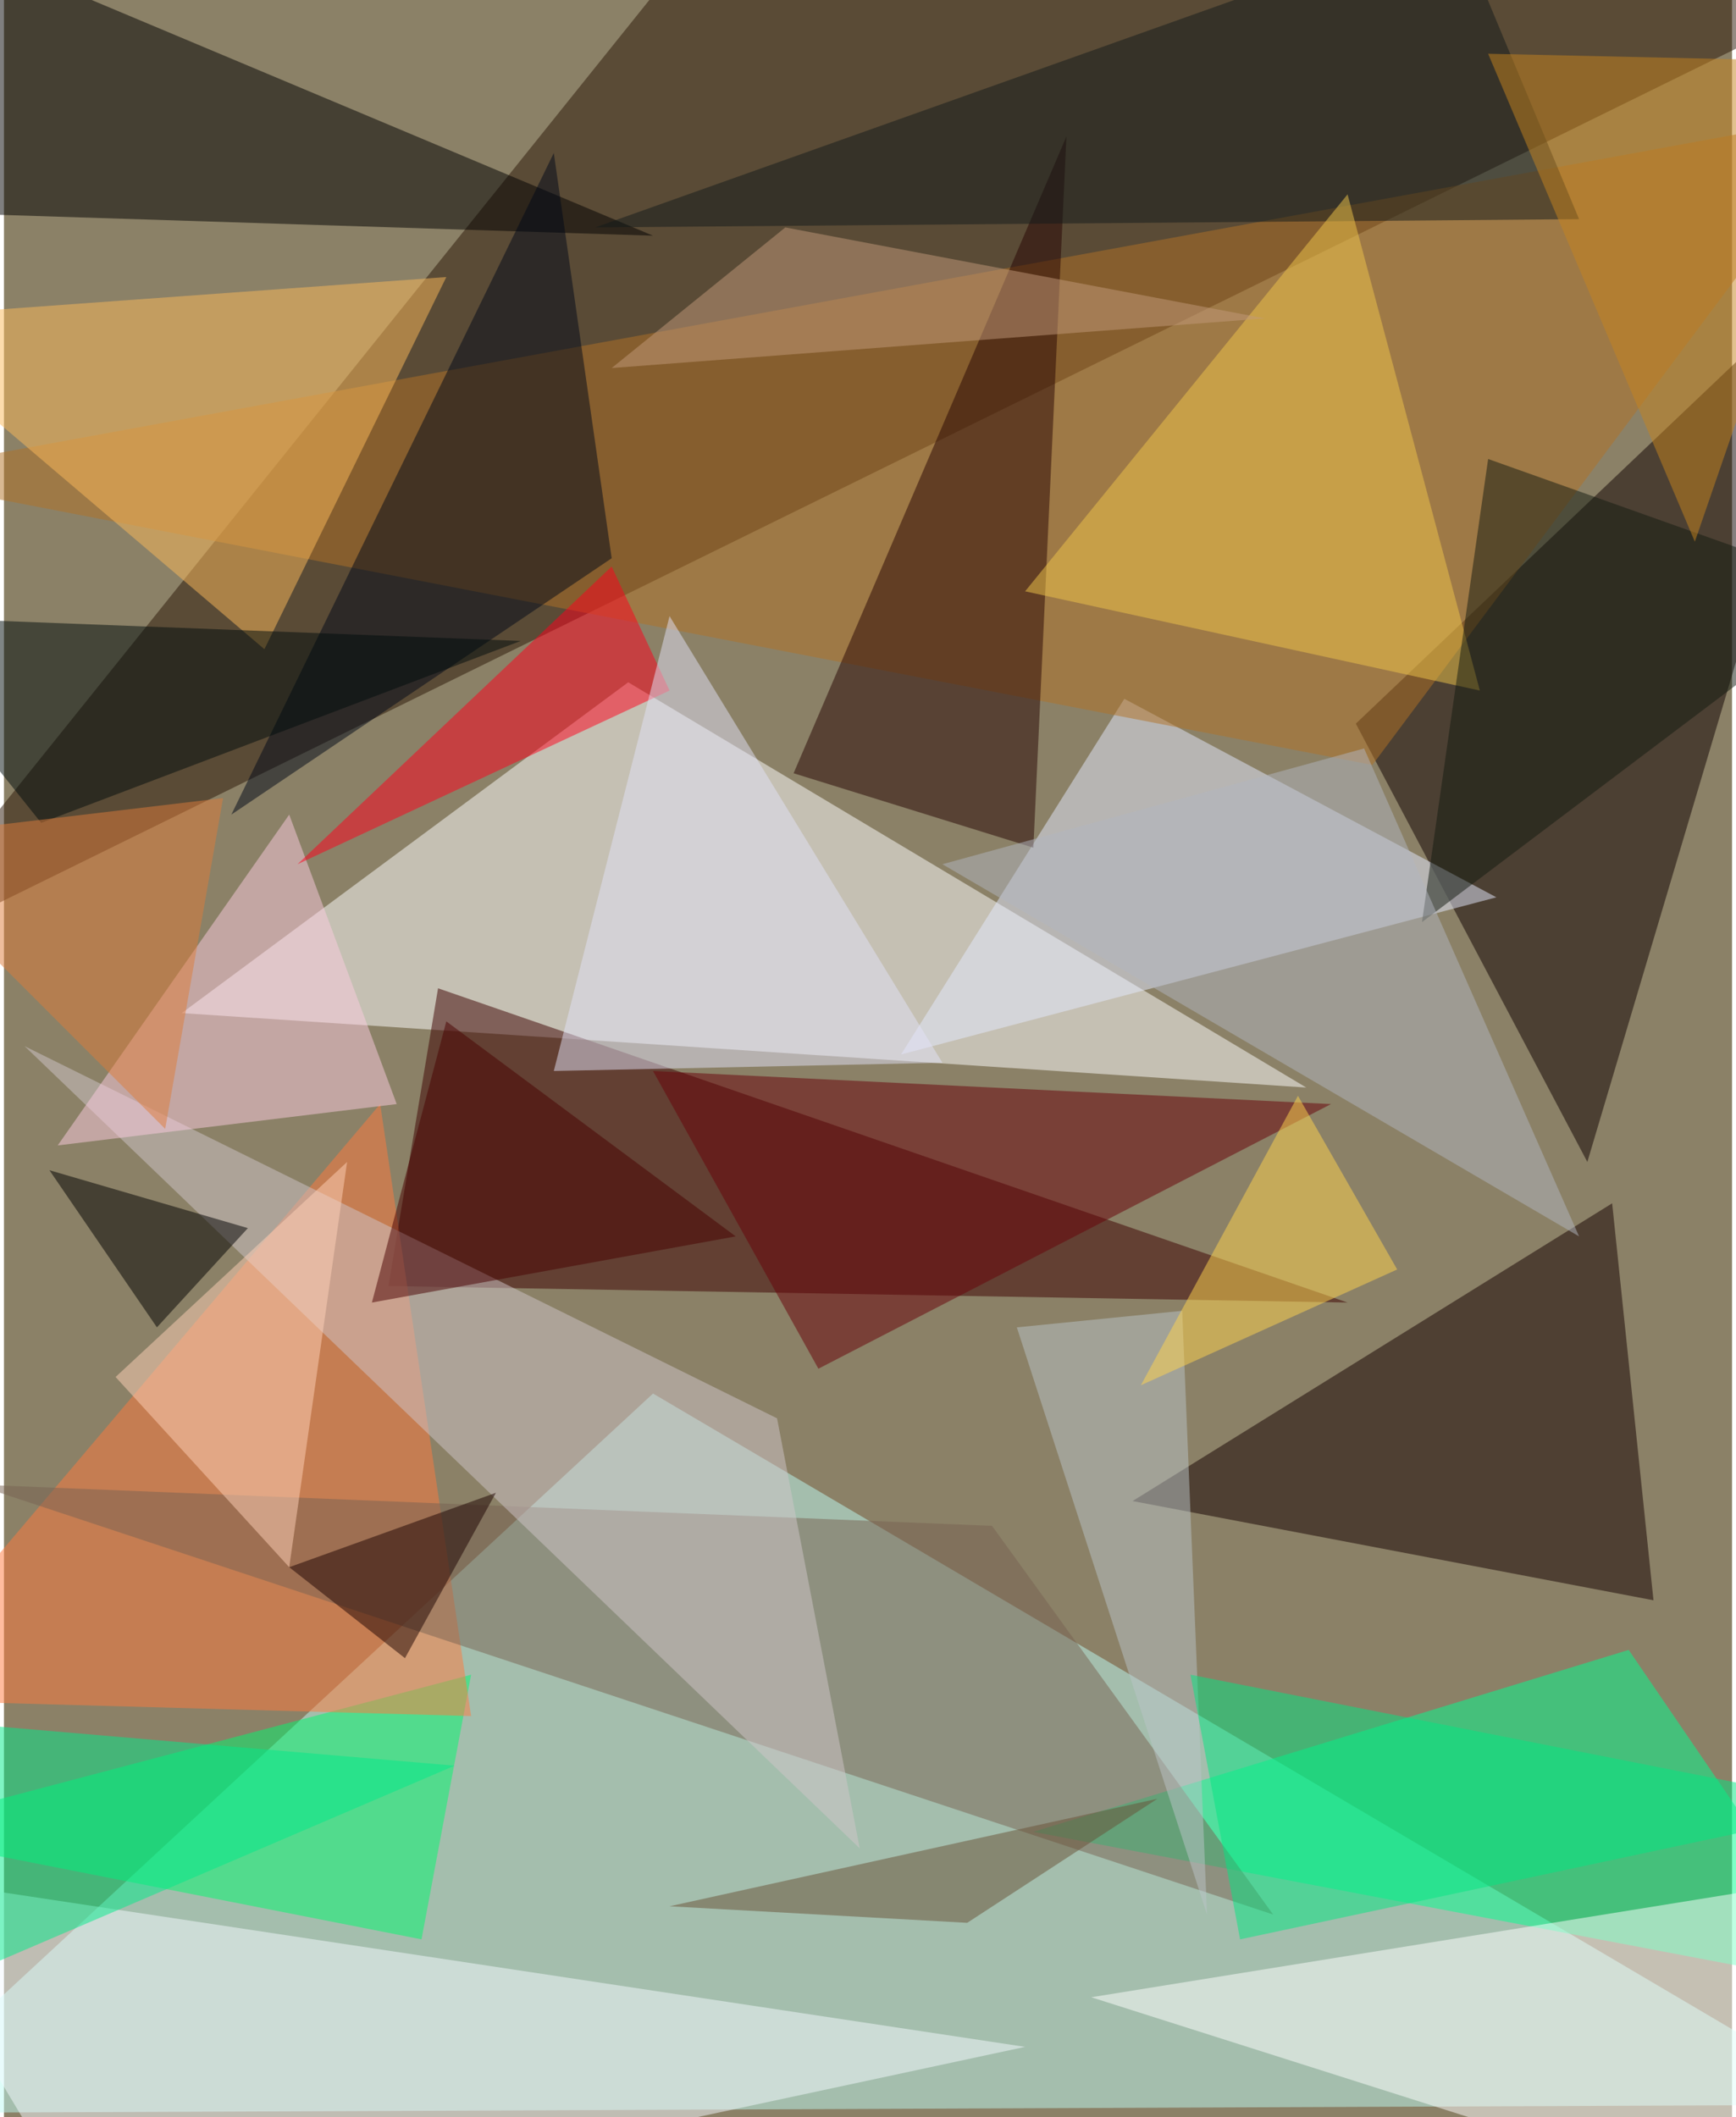 <svg xmlns="http://www.w3.org/2000/svg" width="228" height="278" viewBox="0 0 836 1024"><path fill="#8b8167" d="M0 0h836v1024H0z"/><g fill-opacity=".502"><path fill="#bdfbf3" d="M314 674l-376 348 960-4z"/><path fill="#2b1607" d="M362-62L898-6-62 466z"/><path fill="#fff" d="M86 490l544 36-328-196z"/><path fill="#3c0000" d="M186 622l464 8-440-152z"/><path fill="#0e0000" d="M766 562l132-444-244 232z"/><path fill="#00ff90" d="M898 962l-400-76 288-88z"/><path fill="#150000" d="M798 774l-252-48 232-144z"/><path d="M-10-22l-52 124 376 12z"/><path fill="#00f76f" d="M226 810l-24 128-264-52z"/><path fill="#e3e9ff" d="M542 338l180 96-288 76z"/><path fill="#b27326" d="M-62 230l724 140L898 54z"/><path fill="#fff" d="M526 966l340 108 32-168z"/><path fill="#ff7a3f" d="M182 534L-62 822l288 8z"/><path fill="#260403" d="M382 374L514 66l-16 344z"/><path fill="#f3f9ff" d="M-62 906l556 84-448 96z"/><path fill="#786252" d="M478 738l136 188-628-208z"/><path fill="#000919" d="M110 394l184-124-28-196z"/><path fill="#d0c6c9" d="M374 686L10 506l404 388z"/><path fill="#fbba5a" d="M126 314L-62 154l276-20z"/><path fill="#fbcbe0" d="M26 554l112-160 52 140z"/><path fill="#690008" d="M314 518l80 144 248-128z"/><path fill="#ff001d" d="M142 418l152-144 28 60z"/><path fill="#121b1a" d="M702-38L286 110l476-4z"/><path fill="#efc64b" d="M714 334L650 94 494 286z"/><path fill="#000c0c" d="M-62 298l312 12-232 88z"/><path fill="#00ea89" d="M218 854L-34 962l-28-132z"/><path d="M118 594l-44 48-52-76z"/><path fill="#bac4c7" d="M490 642l80-8 12 292z"/><path fill="#ffd34e" d="M550 670l76-140 48 84z"/><path fill="#480000" d="M214 494l140 104-176 32z"/><path fill="#e1e1f7" d="M266 518l56-220 132 216z"/><path fill="#02e582" d="M574 810l324 64-300 64z"/><path fill="#121a10" d="M686 446l212-160-180-64z"/><path fill="#c29a7a" d="M378 110l-84 68 316-24z"/><path fill="#ffd1b8" d="M54 666l112-104-28 196z"/><path fill="#b2b6bf" d="M658 362l104 236-308-180z"/><path fill="#c5841e" d="M898 30l-180-4 100 236z"/><path fill="#1c0200" d="M138 758l56 44 44-80z"/><path fill="#dd7d3a" d="M78 546l28-160-168 20z"/><path fill="#685036" d="M322 922l144 8 92-60z"/></g></svg>